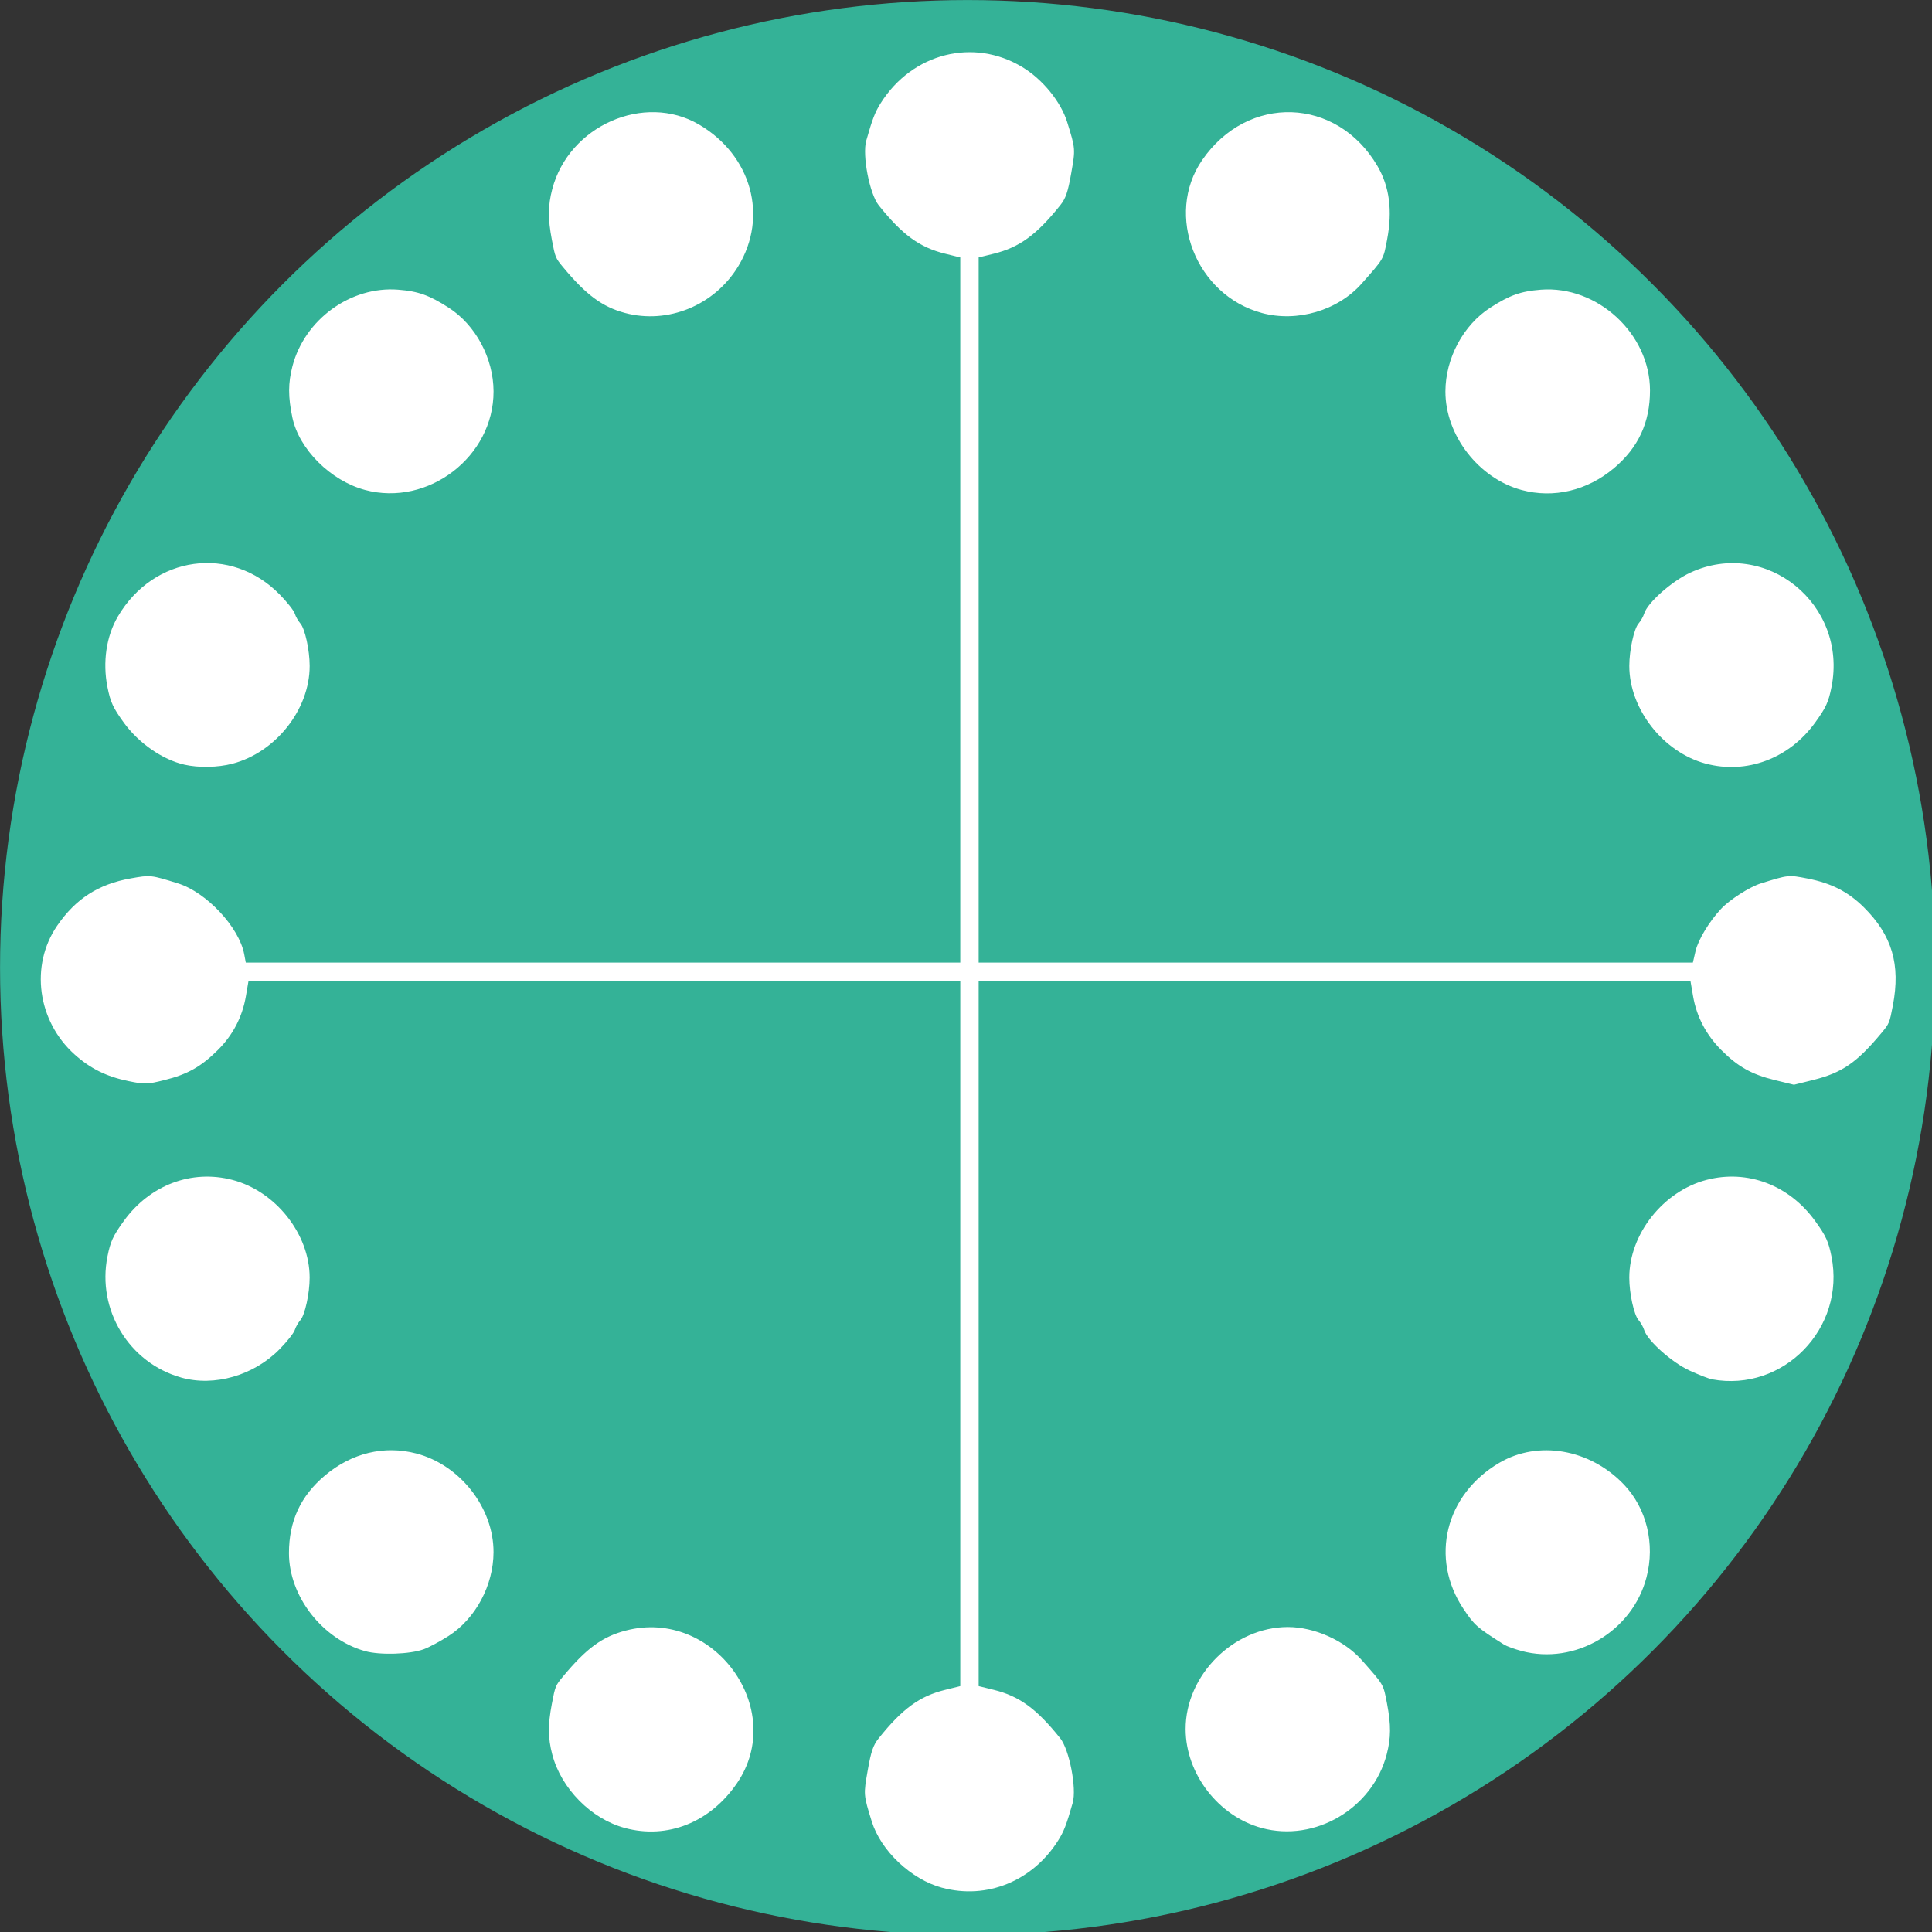 <?xml version="1.0" encoding="UTF-8" standalone="no"?>
<!-- Created with Inkscape (http://www.inkscape.org/) -->

<svg
   xmlns:dc="http://purl.org/dc/elements/1.1/"
   xmlns:cc="http://creativecommons.org/ns#"
   xmlns:rdf="http://www.w3.org/1999/02/22-rdf-syntax-ns#"
   xmlns:svg="http://www.w3.org/2000/svg"
   xmlns="http://www.w3.org/2000/svg"
   xmlns:sodipodi="http://sodipodi.sourceforge.net/DTD/sodipodi-0.dtd"
   xmlns:inkscape="http://www.inkscape.org/namespaces/inkscape"
   width="132.292mm"
   height="132.292mm"
   viewBox="0 0 132.292 132.292"
   version="1.1"
   id="svg8"
   inkscape:version="0.92.3 (2405546, 2018-03-11)"
   sodipodi:docname="Star.svg">
  <rect x="0" y="0" width="132.292" height="132.292" fill="#333333" stroke="none"/>
  <defs
     id="defs2" />
  <sodipodi:namedview
     id="base"
     pagecolor="#ffffff"
     bordercolor="#666666"
     borderopacity="1.0"
     inkscape:pageopacity="0.0"
     inkscape:pageshadow="2"
     inkscape:zoom="2.0000001"
     inkscape:cx="339.397"
     inkscape:cy="266.82442"
     inkscape:document-units="mm"
     inkscape:current-layer="layer1"
     showgrid="false"
     inkscape:window-width="2493"
     inkscape:window-height="1385"
     inkscape:window-x="67"
     inkscape:window-y="27"
     inkscape:window-maximized="1"
     showguides="false"
     inkscape:snap-to-guides="true">
    <inkscape:grid
       type="xygrid"
       id="grid4685" />
  </sodipodi:namedview>
  <g
     inkscape:label="Layer 1"
     inkscape:groupmode="layer"
     id="layer1"
     transform="translate(0,-164.708)">
    <g
       id="g898"
       transform="matrix(0.265,0,0,0.265,-1.587,163.121)">
      <circle
         style="fill:#34b297;fill-opacity:1"
         class="st0"
         cx="256"
         cy="256"
         r="250"
         id="circle896" />
    </g>
    <path
       style="fill:#ffffff;stroke-width:0.157;fill-opacity:1"
       d="m 64.511,293.971 c -2.114,-0.568 -4.195,-2.529 -4.818,-4.539 -0.57,-1.838 -0.569,-1.835 -0.275,-3.506 0.228,-1.294 0.373,-1.717 0.751,-2.19 1.62,-2.026 2.798,-2.884 4.547,-3.316 l 1.038,-0.256 V 256.022 231.88 H 41.385 17.016 l -0.178,1.037 c -0.245,1.428 -0.886,2.66 -1.923,3.692 -1.143,1.137 -2.076,1.663 -3.644,2.053 -1.216,0.303 -1.34,0.306 -2.483,0.071 -1.494,-0.307 -2.599,-0.854 -3.677,-1.82 -2.552,-2.287 -3.068,-6.09 -1.198,-8.816 1.265,-1.843 2.825,-2.848 5.031,-3.24 1.368,-0.243 1.366,-0.243 3.242,0.34 1.948,0.606 4.189,3.001 4.536,4.85 l 0.108,0.573 h 24.462 24.462 v -24.142 -24.142 l -1.038,-0.256 c -1.749,-0.432 -2.927,-1.291 -4.547,-3.316 -0.625,-0.781 -1.137,-3.431 -0.854,-4.423 0.428,-1.503 0.602,-1.954 0.995,-2.577 2.163,-3.426 6.358,-4.487 9.704,-2.455 1.386,0.842 2.63,2.37 3.06,3.759 0.57,1.838 0.569,1.836 0.275,3.506 -0.228,1.294 -0.373,1.717 -0.751,2.19 -1.62,2.026 -2.798,2.884 -4.547,3.316 l -1.038,0.256 v 24.142 24.142 h 24.453 24.453 l 0.181,-0.784 c 0.178,-0.77 0.927,-2.012 1.743,-2.887 0.59,-0.634 1.961,-1.511 2.739,-1.753 1.889,-0.587 1.873,-0.586 3.181,-0.332 1.639,0.318 2.792,0.908 3.867,1.976 1.927,1.916 2.517,3.914 1.984,6.71 -0.23,1.207 -0.246,1.246 -0.773,1.88 -1.697,2.042 -2.705,2.736 -4.695,3.231 l -1.307,0.325 -1.305,-0.319 c -1.593,-0.389 -2.535,-0.918 -3.671,-2.06 -1.042,-1.047 -1.692,-2.29 -1.932,-3.691 l -0.178,-1.037 H 91.382 67.013 v 24.142 24.142 l 1.038,0.256 c 1.749,0.432 2.927,1.291 4.547,3.316 0.625,0.781 1.137,3.431 0.854,4.423 -0.428,1.503 -0.602,1.954 -0.995,2.577 -1.758,2.784 -4.886,4.058 -7.947,3.234 z m -21.725,-4.093 c -2.31,-0.621 -4.364,-2.704 -4.973,-5.043 -0.294,-1.128 -0.3,-2.015 -0.024,-3.463 0.23,-1.207 0.246,-1.246 0.773,-1.88 1.596,-1.92 2.685,-2.715 4.292,-3.134 6.024,-1.569 11.082,5.396 7.601,10.468 -1.837,2.677 -4.752,3.837 -7.67,3.053 z m 43.62,0.004 c -2.97,-0.799 -5.213,-3.705 -5.222,-6.766 -0.011,-3.701 3.289,-6.999 7.003,-6.999 1.811,0 3.867,0.92 5.055,2.262 1.537,1.736 1.476,1.631 1.736,2.994 0.276,1.448 0.27,2.334 -0.024,3.463 -0.966,3.707 -4.899,6.029 -8.549,5.047 z M 24.997,277.767 c -2.933,-0.824 -5.211,-3.757 -5.211,-6.71 0,-2.192 0.796,-3.91 2.463,-5.315 1.832,-1.544 4.058,-2.081 6.255,-1.509 3,0.781 5.299,3.72 5.29,6.761 -0.007,2.272 -1.227,4.547 -3.075,5.734 -0.578,0.371 -1.344,0.781 -1.702,0.911 -0.962,0.349 -3,0.414 -4.02,0.128 z m 79.171,-0.014 c -0.475,-0.128 -1.006,-0.322 -1.181,-0.432 -1.856,-1.173 -2.028,-1.324 -2.776,-2.443 -2.323,-3.474 -1.252,-7.834 2.46,-10.009 2.662,-1.56 6.203,-0.942 8.522,1.488 1.558,1.633 2.149,4.057 1.55,6.357 -0.969,3.72 -4.897,6.028 -8.576,5.04 z M 12.403,259.033 c -3.568,-1.002 -5.776,-4.632 -5.044,-8.293 0.205,-1.027 0.378,-1.401 1.118,-2.426 1.779,-2.462 4.635,-3.543 7.433,-2.814 2.969,0.773 5.293,3.713 5.293,6.696 0,1.075 -0.321,2.546 -0.634,2.906 -0.151,0.173 -0.324,0.479 -0.385,0.679 -0.061,0.2 -0.524,0.787 -1.03,1.304 -1.77,1.809 -4.473,2.59 -6.751,1.95 z m 104.829,0.124 c -0.216,-0.04 -0.912,-0.311 -1.547,-0.603 -1.215,-0.56 -2.882,-2.051 -3.102,-2.774 -0.061,-0.2 -0.234,-0.506 -0.385,-0.679 -0.313,-0.359 -0.634,-1.83 -0.634,-2.906 0,-2.983 2.324,-5.922 5.293,-6.696 2.798,-0.729 5.654,0.353 7.433,2.814 0.741,1.025 0.913,1.399 1.118,2.426 0.983,4.916 -3.289,9.314 -8.177,8.418 z M 12.623,217.066 c -1.492,-0.337 -3.132,-1.476 -4.146,-2.878 -0.741,-1.025 -0.913,-1.399 -1.118,-2.426 -0.341,-1.707 -0.081,-3.488 0.707,-4.832 2.459,-4.197 7.755,-4.919 11.089,-1.512 0.506,0.517 0.969,1.103 1.03,1.304 0.061,0.2 0.234,0.506 0.385,0.679 0.313,0.359 0.634,1.83 0.634,2.906 0,2.983 -2.324,5.922 -5.293,6.696 -0.999,0.26 -2.305,0.286 -3.287,0.064 z m 104.166,-0.072 c -2.913,-0.784 -5.224,-3.742 -5.224,-6.688 0,-1.075 0.321,-2.546 0.634,-2.906 0.151,-0.173 0.324,-0.479 0.385,-0.679 0.225,-0.74 1.887,-2.214 3.16,-2.803 5.174,-2.39 10.798,2.174 9.665,7.843 -0.205,1.027 -0.378,1.401 -1.118,2.426 -1.783,2.467 -4.703,3.559 -7.502,2.806 z m -91.797,-18.738 c -2.358,-0.634 -4.516,-2.786 -4.973,-4.961 -0.296,-1.406 -0.294,-2.357 0.005,-3.507 0.837,-3.212 3.995,-5.501 7.24,-5.245 1.377,0.109 2.122,0.374 3.456,1.23 1.848,1.187 3.069,3.462 3.075,5.734 0.013,4.468 -4.478,7.911 -8.803,6.749 z m 79.203,0.005 c -2.944,-0.792 -5.231,-3.749 -5.222,-6.753 0.006,-2.272 1.227,-4.547 3.075,-5.734 1.333,-0.856 2.079,-1.121 3.456,-1.23 3.872,-0.305 7.478,3.023 7.478,6.901 0,2.192 -0.796,3.91 -2.463,5.315 -1.831,1.543 -4.134,2.09 -6.324,1.501 z m -61.409,-12.126 c -1.543,-0.415 -2.654,-1.237 -4.224,-3.126 -0.527,-0.634 -0.543,-0.673 -0.773,-1.88 -0.276,-1.448 -0.27,-2.334 0.024,-3.463 1.133,-4.348 6.304,-6.627 10.053,-4.43 3.594,2.106 4.754,6.298 2.684,9.705 -1.626,2.677 -4.813,3.988 -7.764,3.194 z m 43.62,0.004 c -4.518,-1.216 -6.669,-6.711 -4.094,-10.463 3.12,-4.547 9.228,-4.344 12.007,0.399 0.828,1.414 1.042,3.05 0.659,5.055 -0.26,1.362 -0.199,1.258 -1.736,2.994 -1.637,1.849 -4.414,2.668 -6.837,2.016 z"
       id="path846"
       inkscape:connector-curvature="0" />
  </g>
  <style
     id="style815"
     type="text/css">
	.st0{fill:#E84B3C;}
	.st1{fill:#C0392A;}
	.st2{fill:#FFFFFF;}
</style>
  <style
     id="style860"
     type="text/css">
	.st0{fill:#E84B3C;}
	.st1{fill:#C0392A;}
	.st2{fill:#FFFFFF;}
</style>
  <style
     id="style894"
     type="text/css">
	.st0{fill:#E84B3C;}
	.st1{fill:#C0392A;}
	.st2{fill:#FFFFFF;}
</style>
  <style
     type="text/css"
     id="style815-2">
	.st0{fill:#E84B3C;}
	.st1{fill:#C0392A;}
	.st2{fill:#FFFFFF;}
</style>
  <style
     type="text/css"
     id="style860-6">
	.st0{fill:#E84B3C;}
	.st1{fill:#C0392A;}
	.st2{fill:#FFFFFF;}
</style>
  <style
     type="text/css"
     id="style894-1">
	.st0{fill:#E84B3C;}
	.st1{fill:#C0392A;}
	.st2{fill:#FFFFFF;}
</style>
</svg>
